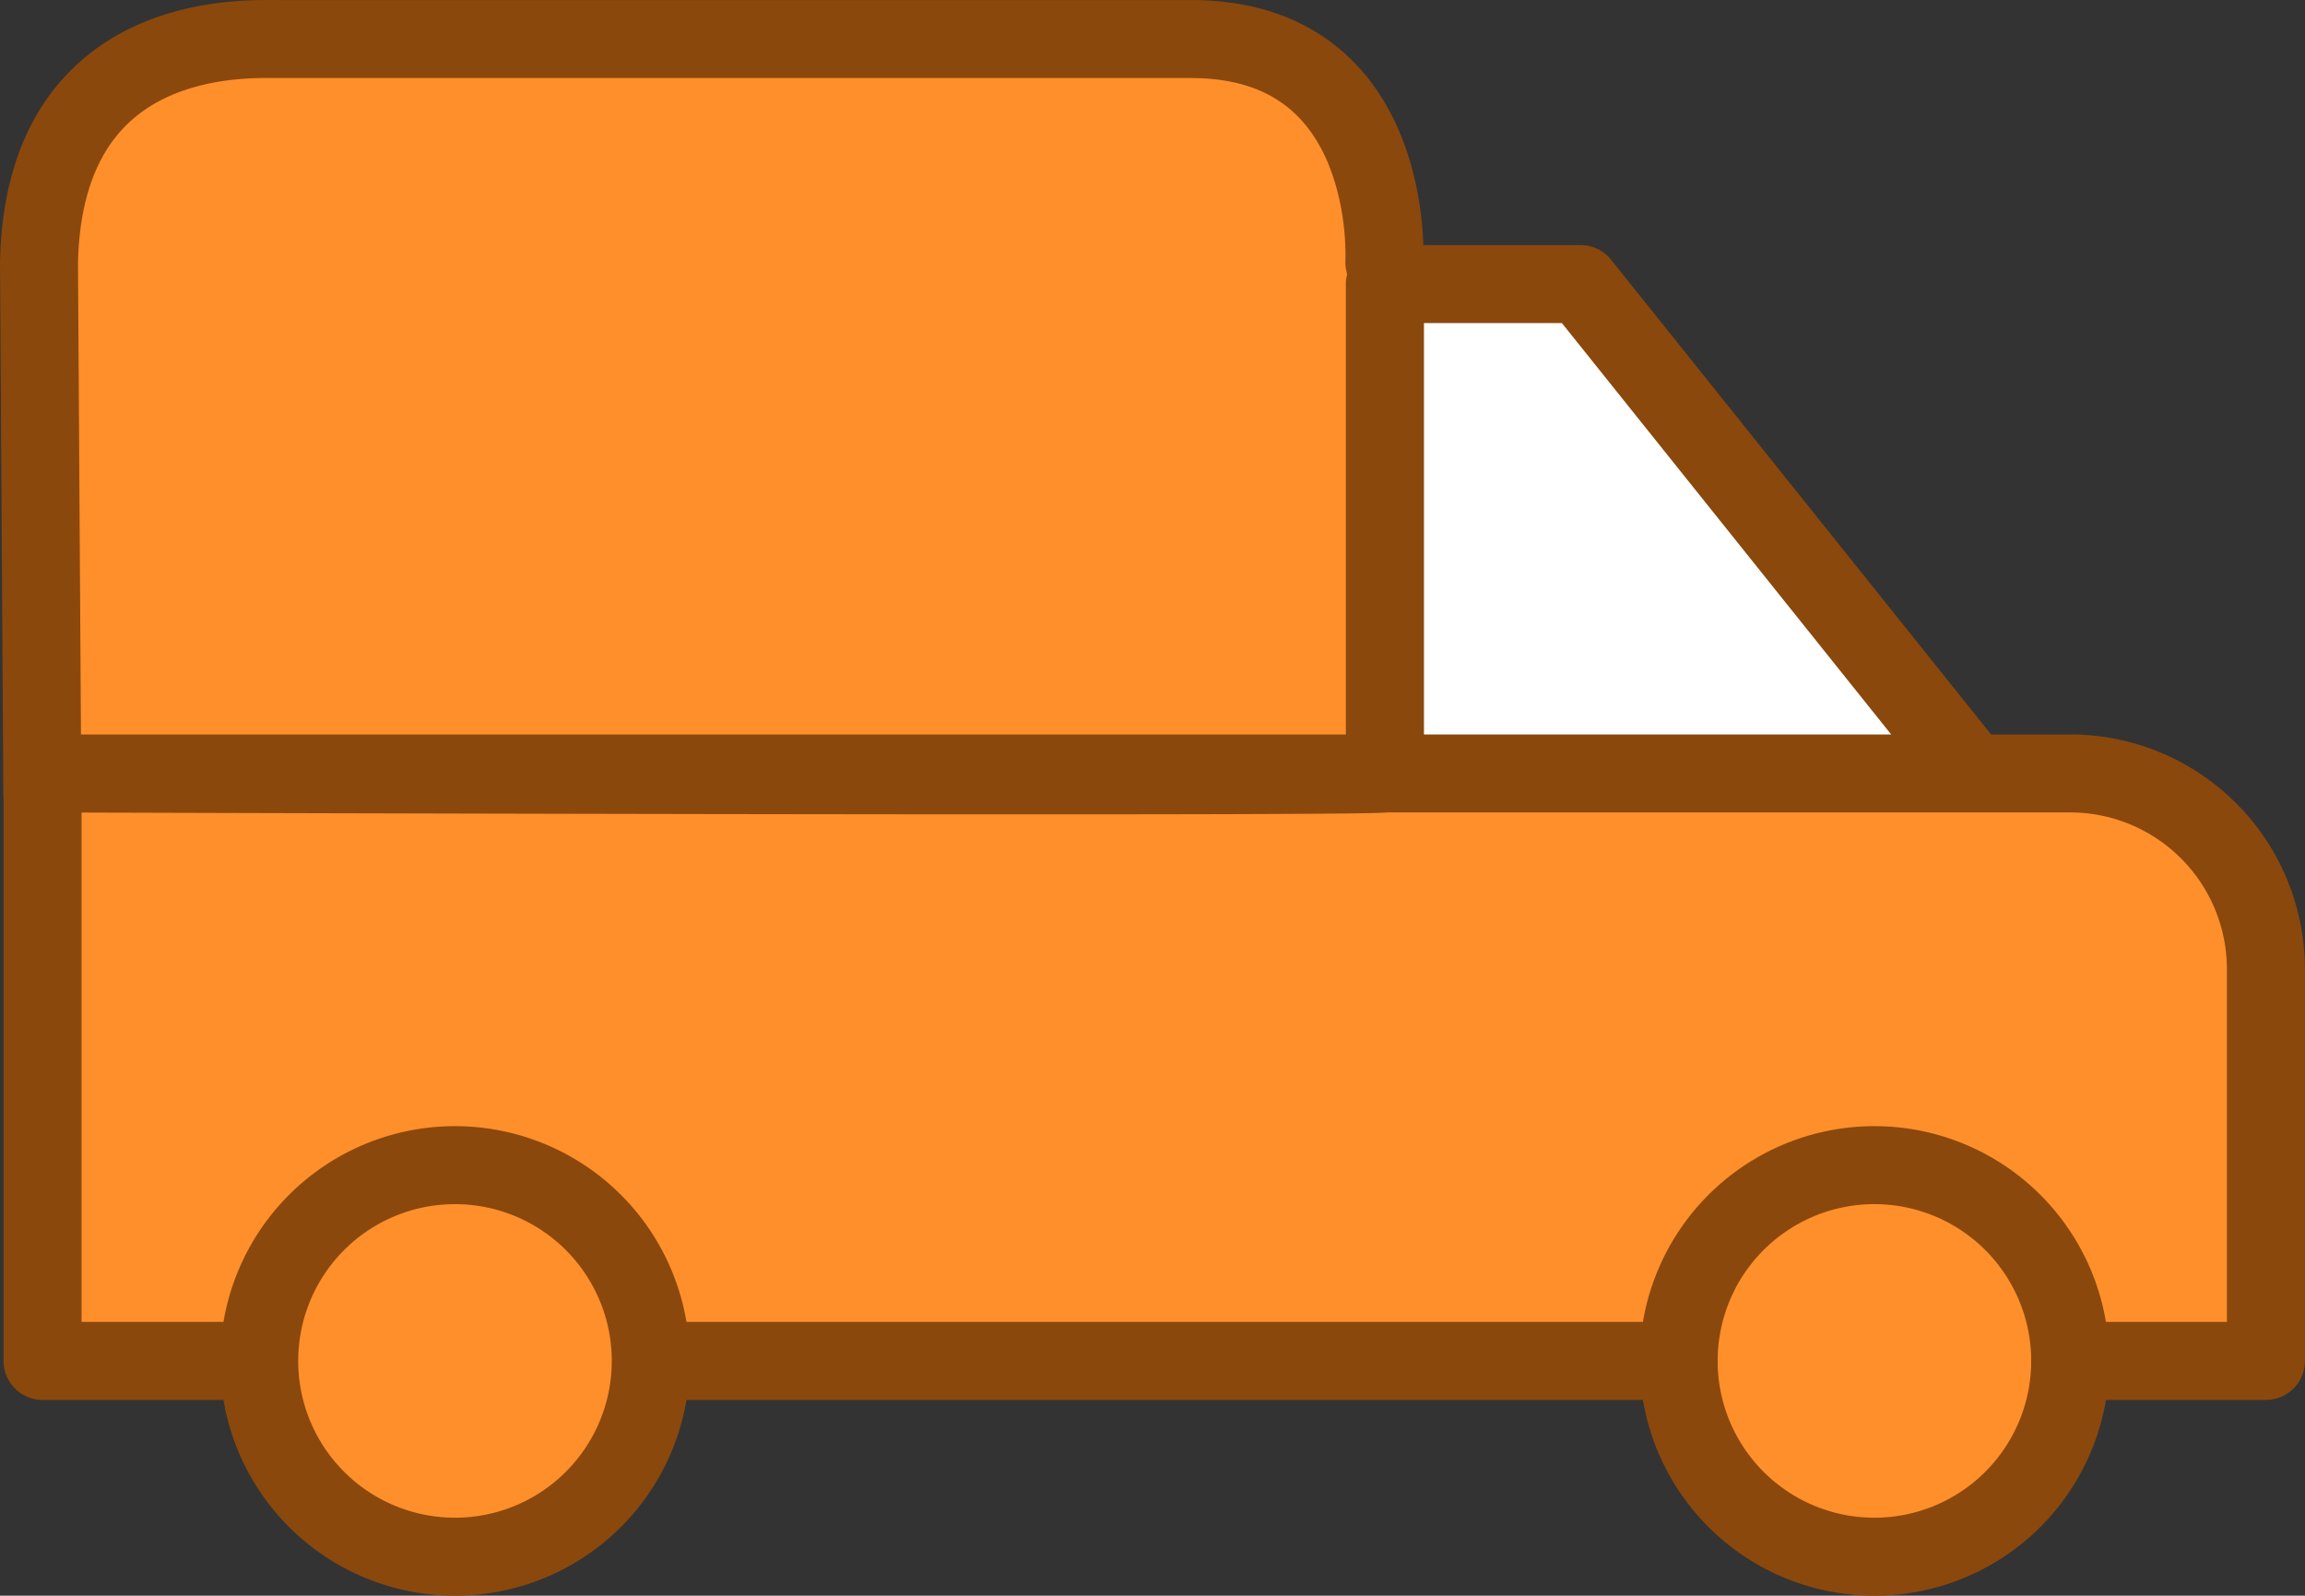 <svg xmlns="http://www.w3.org/2000/svg" width="59.116" height="40.924" viewBox="0 0 59.116 40.924">
  <rect x="0" y="0" width="59.116" height="40.924" fill="#333333" stroke="none"/>
  <g id="camionette-orange" transform="translate(1 1)">
    <path id="Tracé_503" data-name="Tracé 503" d="M25.981,5.324H3.11L-.111,7.215l-.966,3.624V39.347H3.916L4.882,42l3.463,1.933h2.9l3.866-4.027,2.174-.564H40.154l2.174,4.107,4.026.886L49.9,43.051l.886-3.141,5.234-.564V27.428L53.6,24.771l-6.12-.483L38.7,12.047H32.987V7.215L29.846,5.324Z" transform="translate(1.198 -5.324)" fill="#fe8f2b"/>
    <path id="Tracé_20" data-name="Tracé 20" d="M15.23,35.646m-5.021,0a5.021,5.021,0,1,0,5.021-5.021,5.021,5.021,0,0,0-5.021,5.021" transform="translate(-4.561 -1.743)" fill="none" stroke="#8b480c" stroke-linecap="round" stroke-linejoin="round" stroke-width="2"/>
    <path id="Tracé_21" data-name="Tracé 21" d="M35.646,35.646m-5.021,0a5.021,5.021,0,1,0,5.021-5.021,5.021,5.021,0,0,0-5.021,5.021" transform="translate(11.427 -1.743)" fill="none" stroke="#8b480c" stroke-linecap="round" stroke-linejoin="round" stroke-width="2"/>
    <path id="Tracé_506" data-name="Tracé 506" d="M23.7,22.423c.148-.314,0-11.1,0-11.1l2.033-1.78h3.036l9.946,12.877Z" transform="translate(10.813 -3.685)" fill="#fff"/>
    <path id="Tracé_22" data-name="Tracé 22" d="M2.588,39.867H-2.4V24.8s34.115.111,34.425,0V12.25h5.021L47.092,24.8H49.6a5.021,5.021,0,0,1,5.021,5.021V39.867H49.6m-10.043,0H13.44M-1.672,24.8H47.092m-15.064,0V12.25" transform="translate(2.492 -5.964)" fill="none" stroke="#8b480c" stroke-linecap="round" stroke-linejoin="round" stroke-width="2"/>
    <path id="Tracé_499" data-name="Tracé 499" d="M5.468,30.207s-.086-13.428-.086-13.653c.128-5.994,5.275-5.723,6.148-5.725h23.4c5.29,0,4.956,5.725,4.956,5.725" transform="translate(-5.382 -10.828)" fill="none" stroke="#8b480c" stroke-linecap="round" stroke-width="2"/>
  </g>
</svg>
